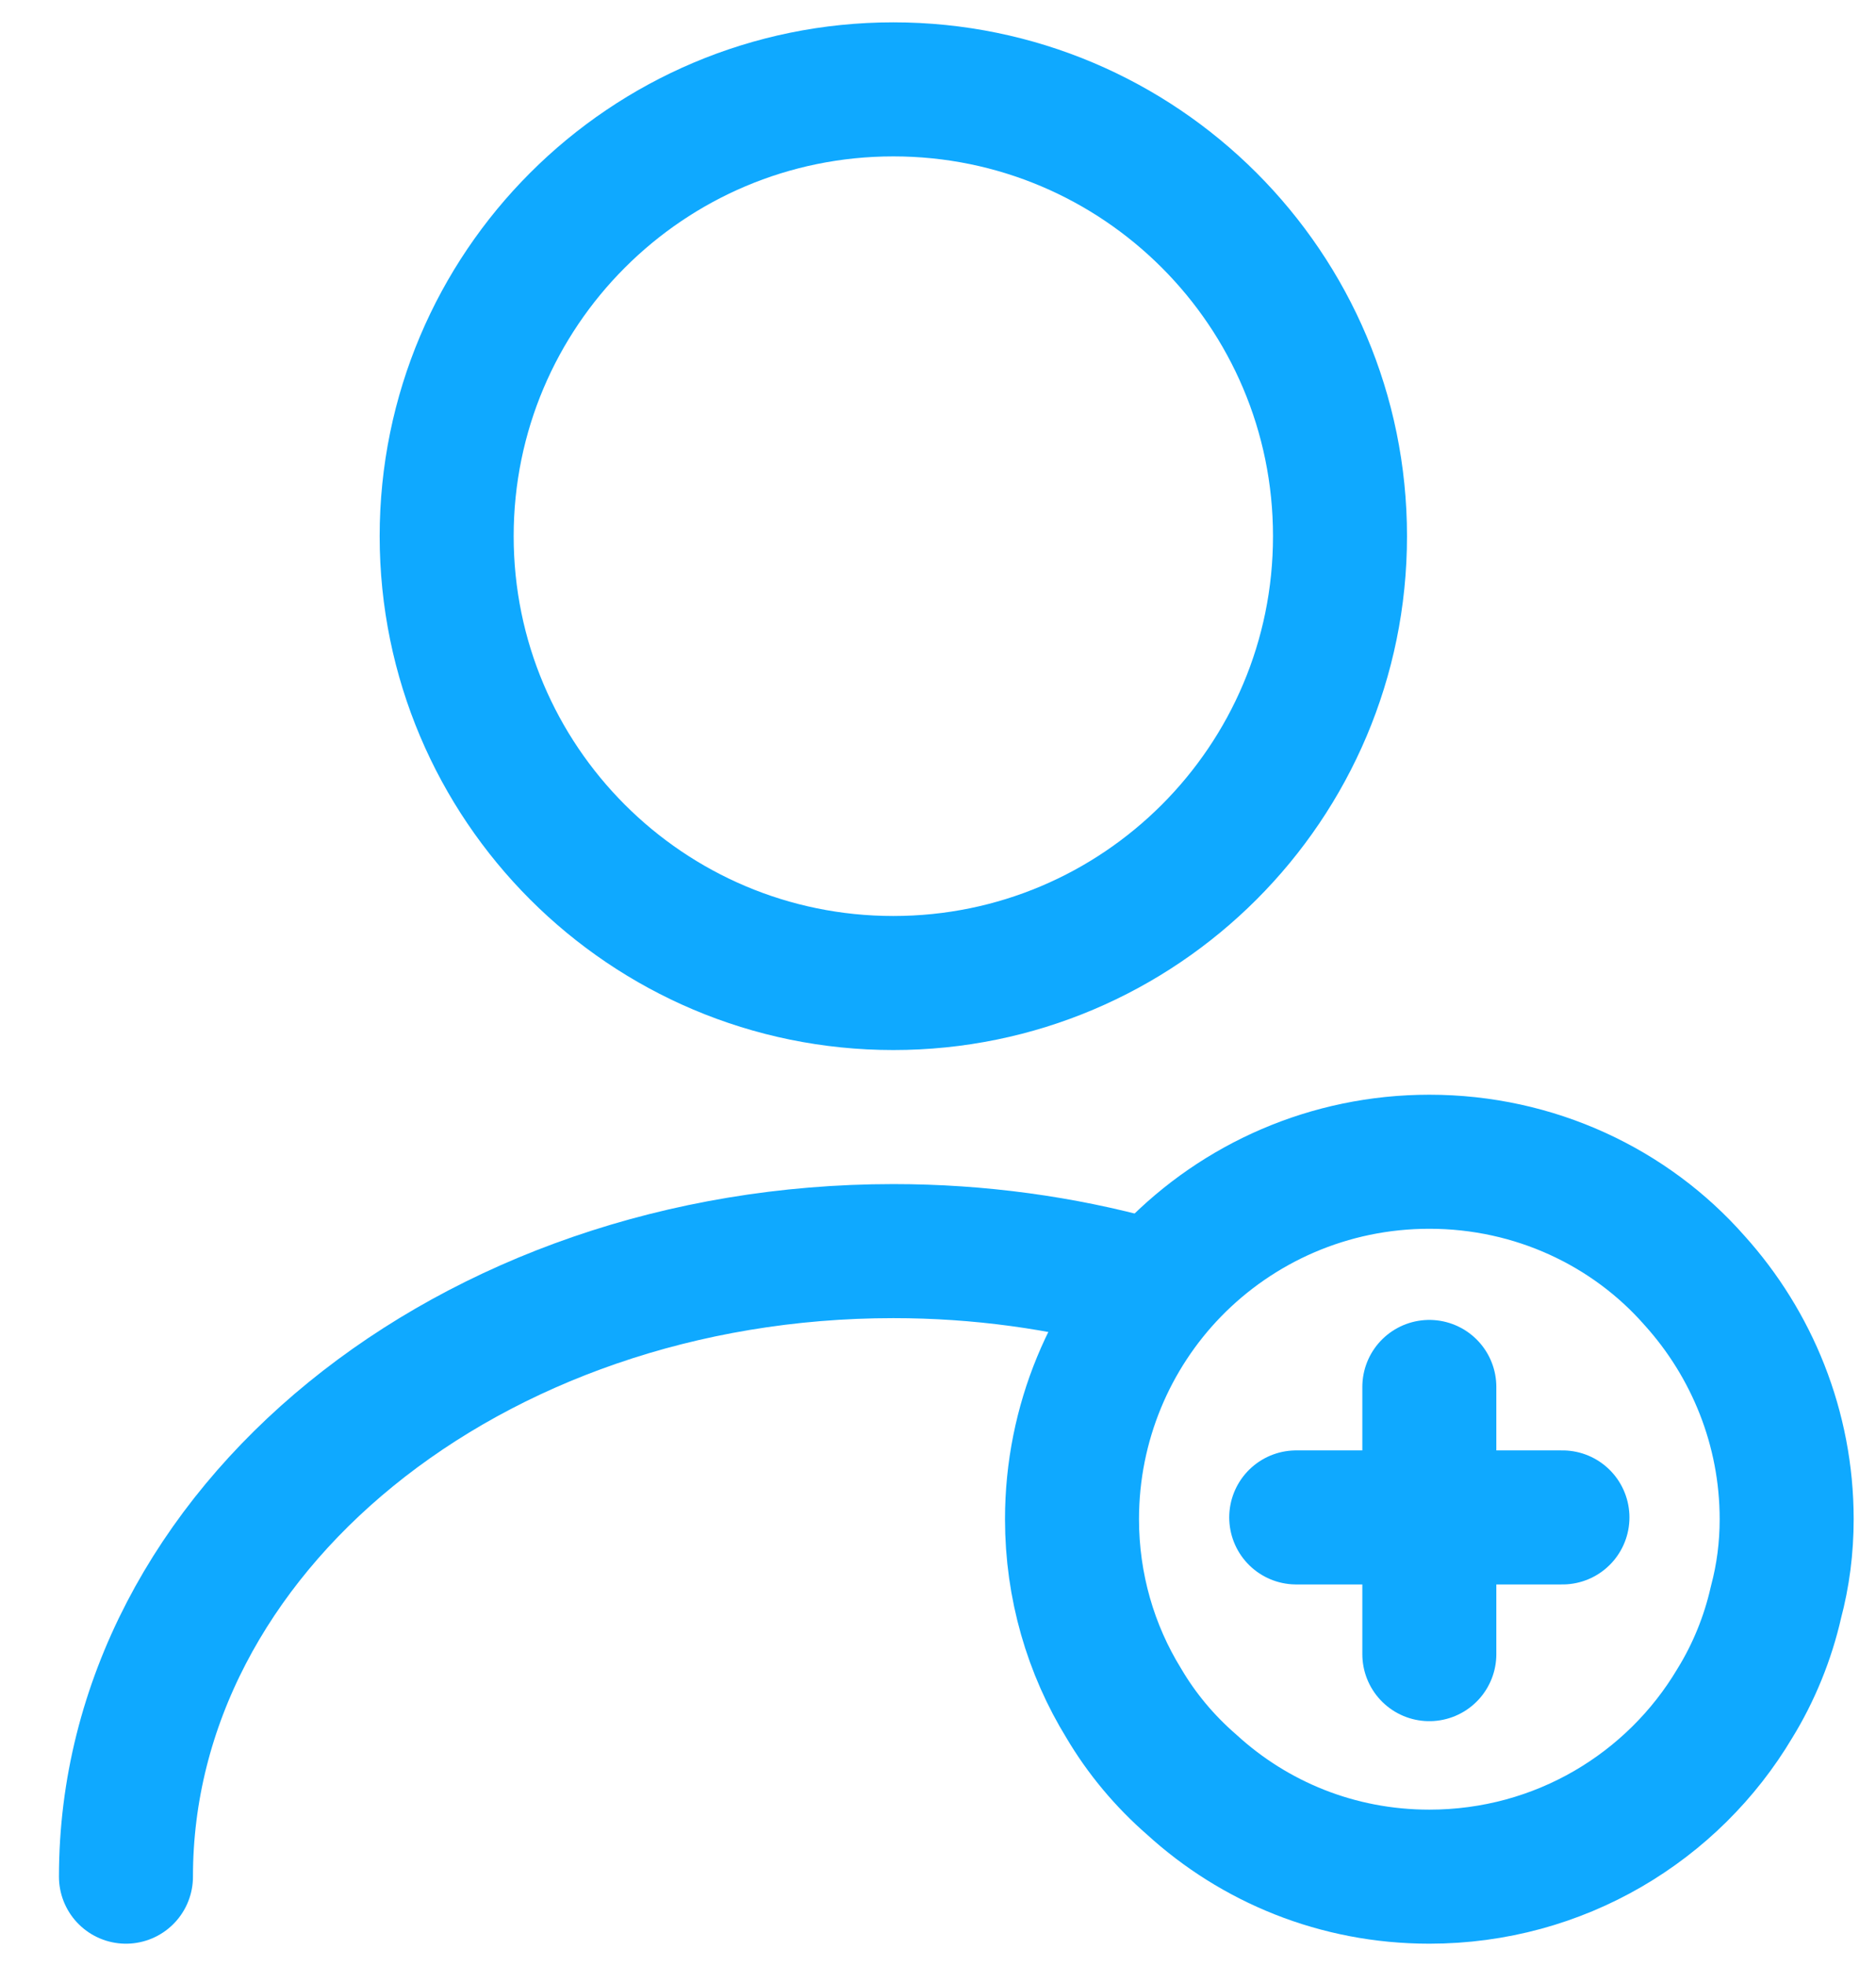 <svg width="21" height="22" viewBox="0 0 21 22" fill="none" xmlns="http://www.w3.org/2000/svg">
<path d="M10 11C12.761 11 15 8.761 15 6C15 3.239 12.761 1 10 1C7.239 1 5 3.239 5 6C5 8.761 7.239 11 10 11Z" stroke="#0FA9FF" stroke-width="1.5" stroke-linecap="round" stroke-linejoin="round"/>
<path d="M1.41 21C1.41 17.13 5.26 14 10 14C10.96 14 11.89 14.13 12.76 14.37" stroke="#0FA9FF" stroke-width="1.5" stroke-linecap="round" stroke-linejoin="round"/>
<path d="M20 17C20 17.32 19.96 17.63 19.88 17.93C19.79 18.33 19.63 18.72 19.42 19.06C18.73 20.22 17.46 21 16 21C14.97 21 14.04 20.61 13.34 19.97C13.04 19.71 12.78 19.4 12.58 19.06C12.21 18.46 12 17.75 12 17C12 15.92 12.43 14.93 13.13 14.21C13.86 13.46 14.88 13 16 13C17.18 13 18.25 13.51 18.97 14.33C19.61 15.04 20 15.98 20 17Z" stroke="#0FA9FF" stroke-width="1.5" stroke-miterlimit="10" stroke-linecap="round" stroke-linejoin="round"/>
<path d="M17.49 16.98H14.51" stroke="#0FA9FF" stroke-width="1.5" stroke-miterlimit="10" stroke-linecap="round" stroke-linejoin="round"/>
<path d="M16 15.52V18.51" stroke="#0FA9FF" stroke-width="1.5" stroke-miterlimit="10" stroke-linecap="round" stroke-linejoin="round"/>
</svg>
